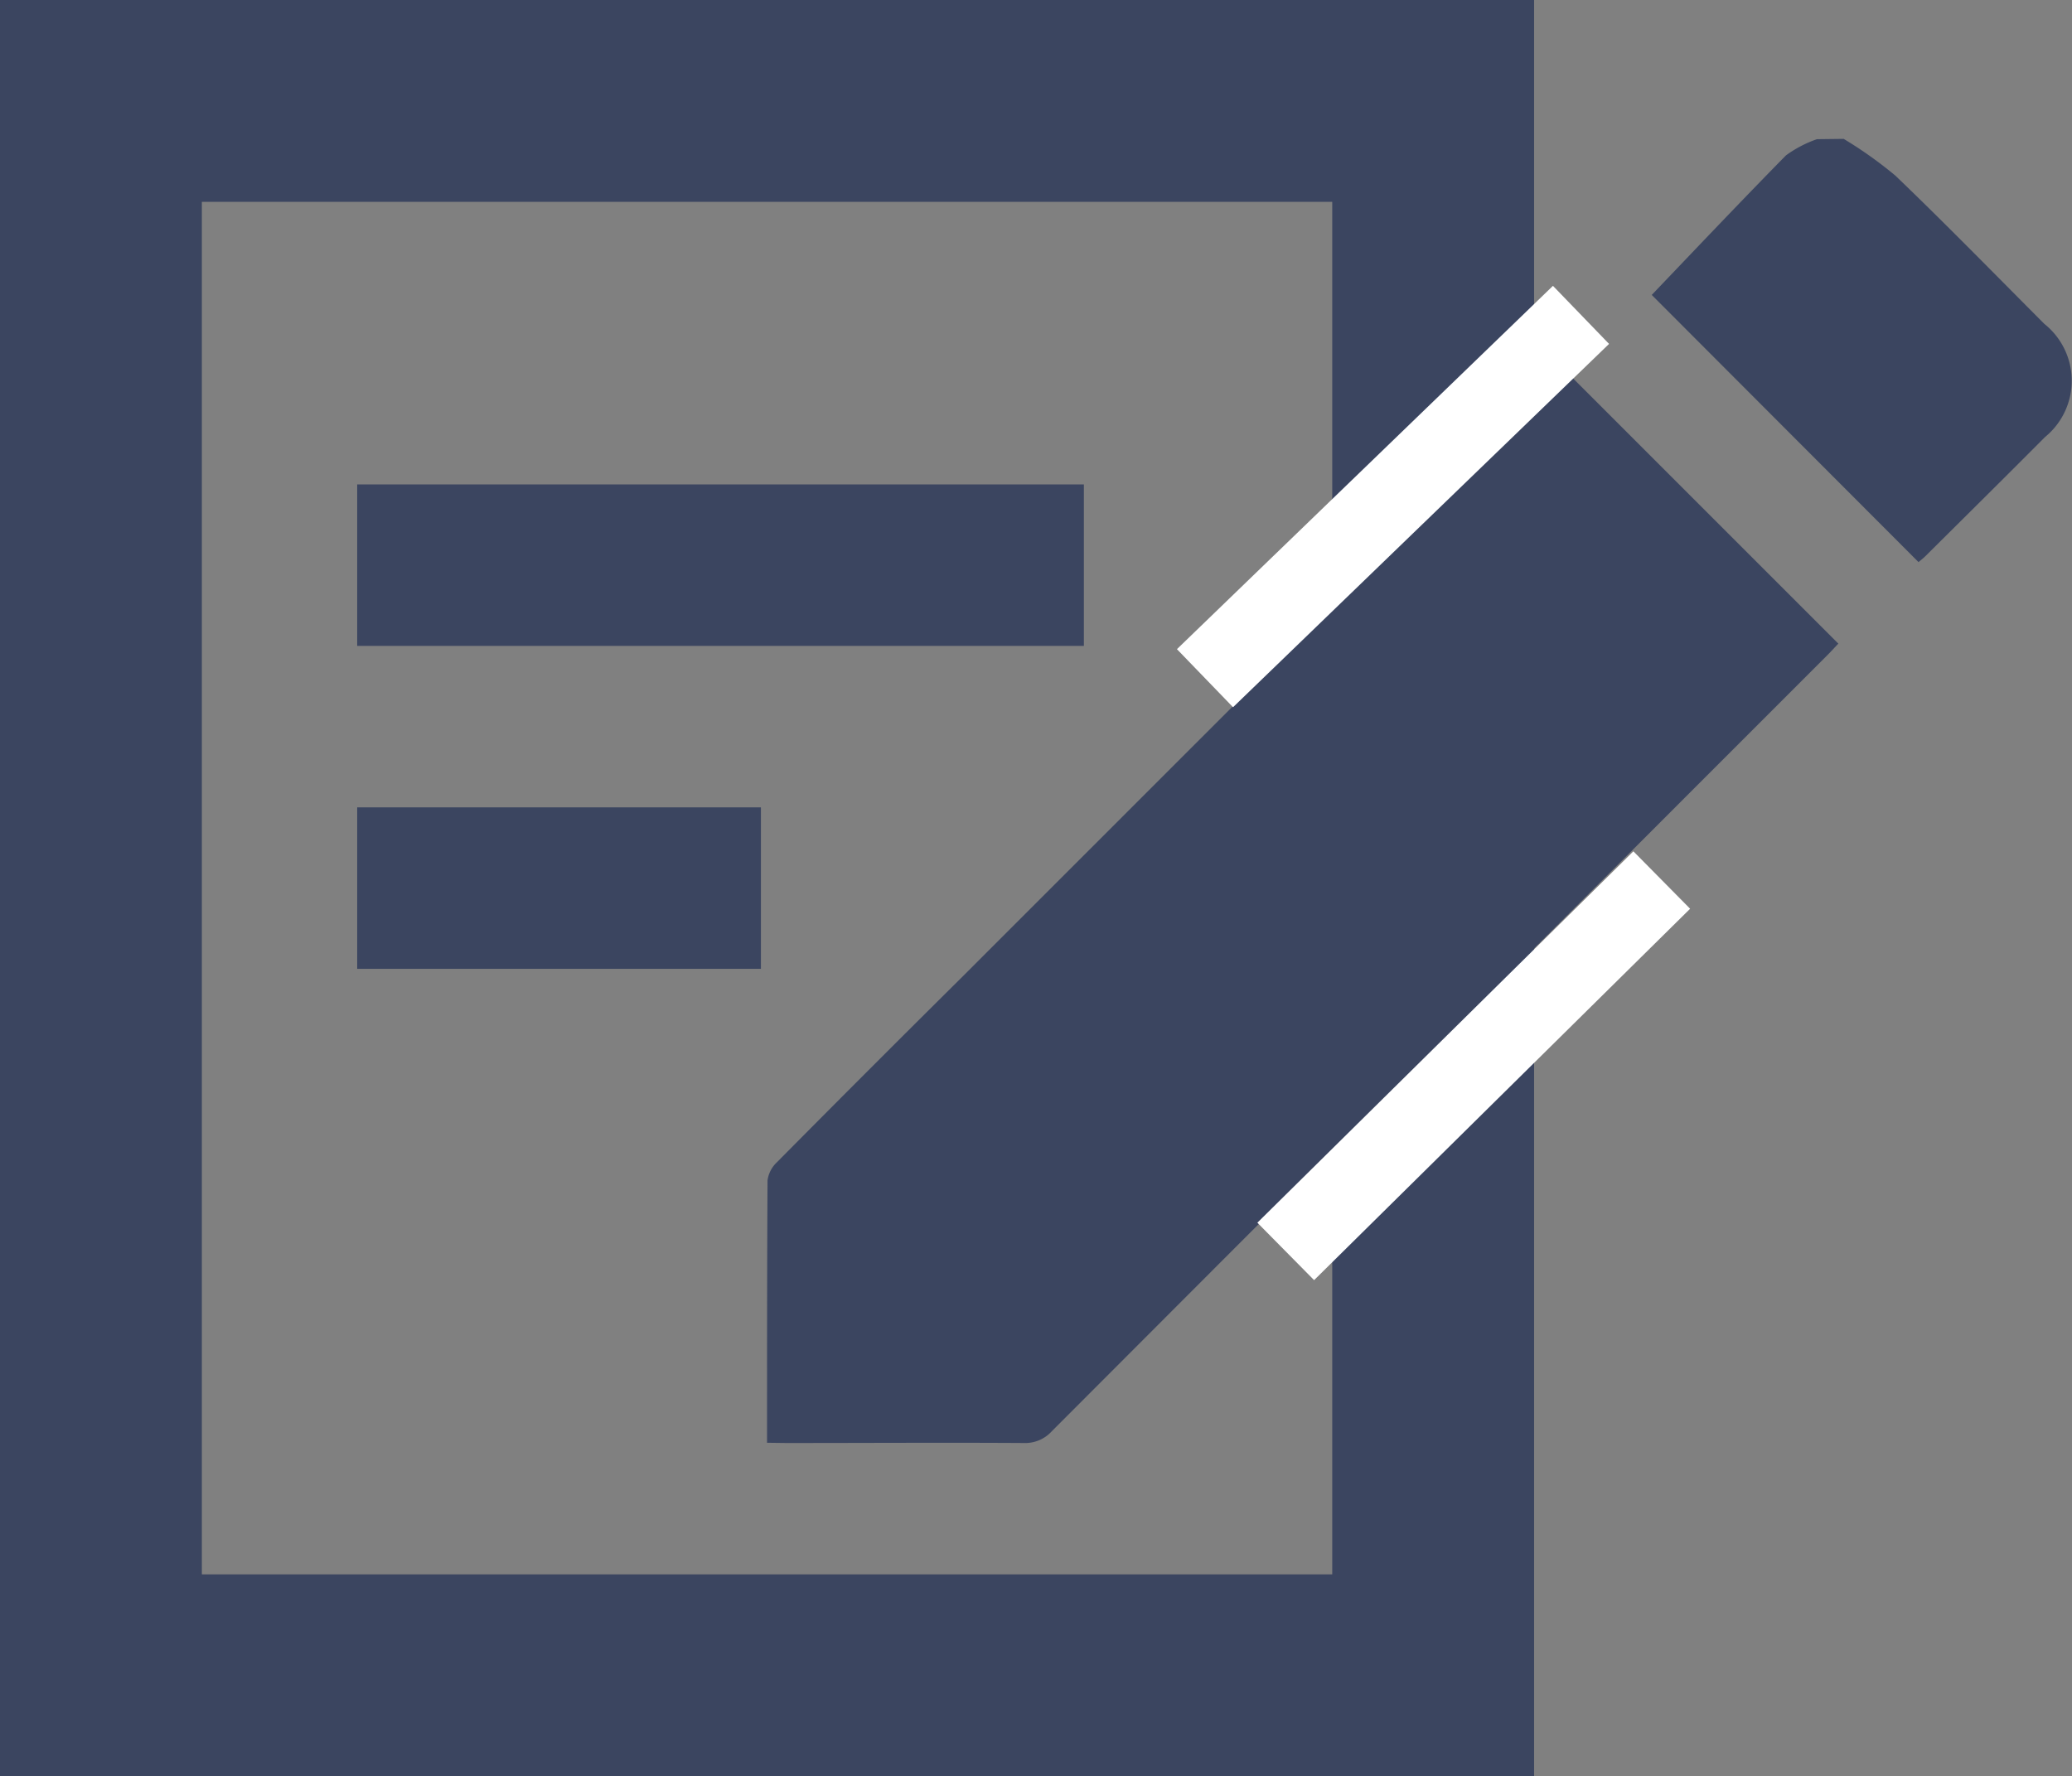 <svg xmlns="http://www.w3.org/2000/svg" xmlns:xlink="http://www.w3.org/1999/xlink" width="25.662" height="22" viewBox="0 0 25.662 22">
  <rect x="0" y="0" width="25.662" height="22" fill="#808080" stroke="none"/>
  <defs>
    <clipPath id="clip-path">
      <rect id="Rectangle_18161" data-name="Rectangle 18161" width="16.162" height="16.153" fill="#3b4560"/>
    </clipPath>
  </defs>
  <g id="Group_32124" data-name="Group 32124" transform="translate(-1596.576 -96)">
    <g id="Rectangle_18150" data-name="Rectangle 18150" transform="translate(1596.576 96)" fill="none" stroke="#3b4560" stroke-width="2.5">
      <rect width="19" height="22" stroke="none"/>
      <rect x="1.25" y="1.25" width="16.5" height="19.5" fill="none"/>
    </g>
    <g id="Group_31990" data-name="Group 31990" transform="translate(1606.076 97.72)">
      <g id="Group_31989" data-name="Group 31989" clip-path="url(#clip-path)">
        <path id="Path_81016" data-name="Path 81016" d="M262.177,0a5.1,5.1,0,0,1,.639.454c.626.6,1.234,1.224,1.848,1.839a.9.9,0,0,1,.007,1.4c-.489.492-.983.98-1.475,1.469-.034.034-.072.063-.092.08L259.8,1.933c.545-.57,1.1-1.156,1.663-1.729a1.468,1.468,0,0,1,.383-.2Z" transform="translate(-248.843)" fill="#3b4560"/>
        <path id="Path_81017" data-name="Path 81017" d="M0,81.11C0,80,0,78.932.006,77.86a.377.377,0,0,1,.118-.226Q1.256,76.491,2.4,75.357q3.673-3.672,7.344-7.346a1.13,1.13,0,0,0,.131-.192l3.393,3.393c-.037.039-.088.095-.141.148q-4.8,4.8-9.6,9.607a.444.444,0,0,1-.347.146c-.981-.006-1.963,0-2.944,0Z" transform="translate(0 -64.96)" fill="#3b4560"/>
      </g>
    </g>
    <rect id="Rectangle_18162" data-name="Rectangle 18162" width="9" height="2" transform="translate(1601 102)" fill="#3b4560"/>
    <rect id="Rectangle_18163" data-name="Rectangle 18163" width="5" height="2" transform="translate(1601 106)" fill="#3b4560"/>
    <line id="Line_28" data-name="Line 28" y1="4.5" x2="4.657" transform="translate(1611.5 99.9)" fill="none" stroke="#fff" stroke-width="1"/>
    <line id="Line_29" data-name="Line 29" y1="4.6" x2="4.657" transform="translate(1612.5 106.9)" fill="none" stroke="#fff" stroke-width="1"/>
  </g>
</svg>
